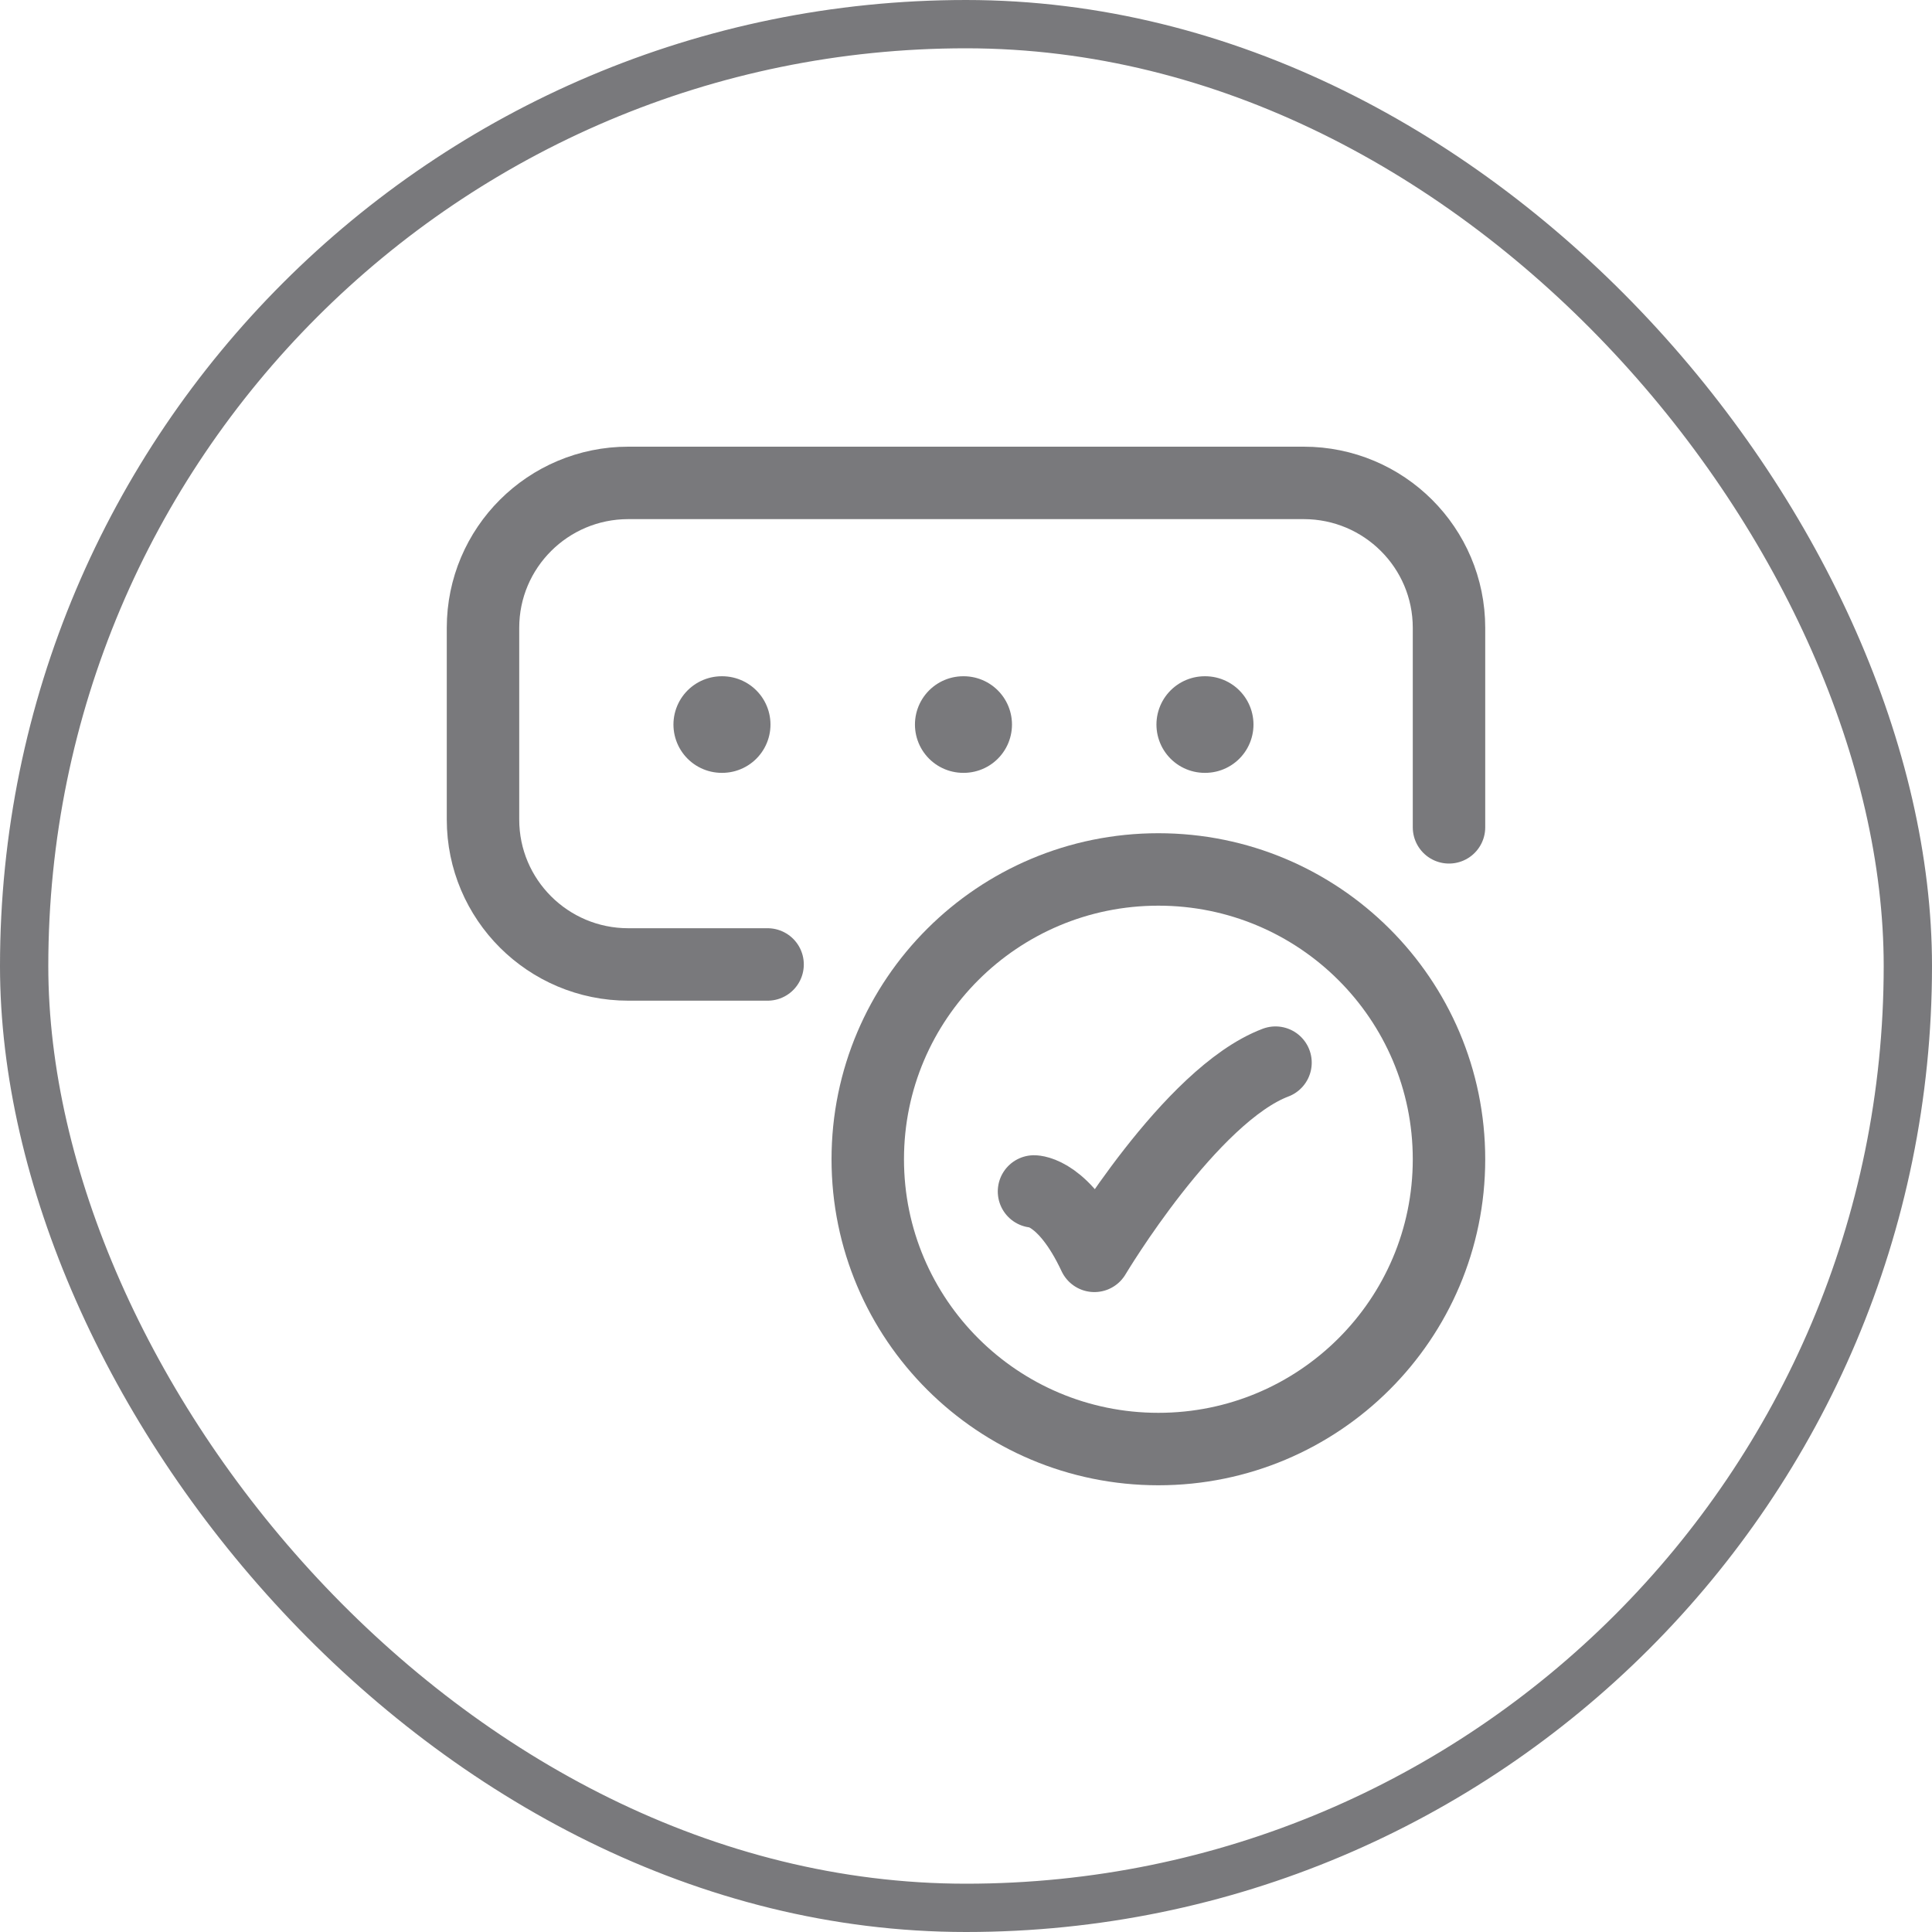 <svg width="40" height="40" viewBox="0 0 40 40" fill="none" xmlns="http://www.w3.org/2000/svg">
<rect x="0.5" y="0.5" width="39" height="39" rx="19.5" stroke="#79797C"/>
<path d="M21.408 24.668C21.408 24.668 22.033 24.668 22.658 26.001C22.658 26.001 24.643 22.668 26.408 22.001" stroke="#79797C" stroke-width="1.5" stroke-linecap="round" stroke-linejoin="round"/>
<path d="M24.943 15.001H24.952" stroke="#79797C" stroke-width="2" stroke-linecap="round" stroke-linejoin="round"/>
<path d="M19.943 15.001H19.952" stroke="#79797C" stroke-width="2" stroke-linecap="round" stroke-linejoin="round"/>
<path d="M14.943 15.001H14.952" stroke="#79797C" stroke-width="2" stroke-linecap="round" stroke-linejoin="round"/>
<path d="M15.892 19.968H13.008C11.347 19.968 10 18.625 10 16.968V12.998C10 11.341 11.347 9.998 13.008 9.998H26.992C28.653 9.998 30 11.341 30 12.998V17.129" stroke="#79797C" stroke-width="1.5" stroke-linecap="round" stroke-linejoin="round"/>
<path d="M30 24.001C30 20.687 27.306 18.001 23.983 18.001C20.66 18.001 17.966 20.687 17.966 24.001C17.966 27.315 20.66 30.001 23.983 30.001C27.306 30.001 30 27.315 30 24.001Z" stroke="#79797C" stroke-width="1.5" stroke-linecap="round"/>
</svg>

